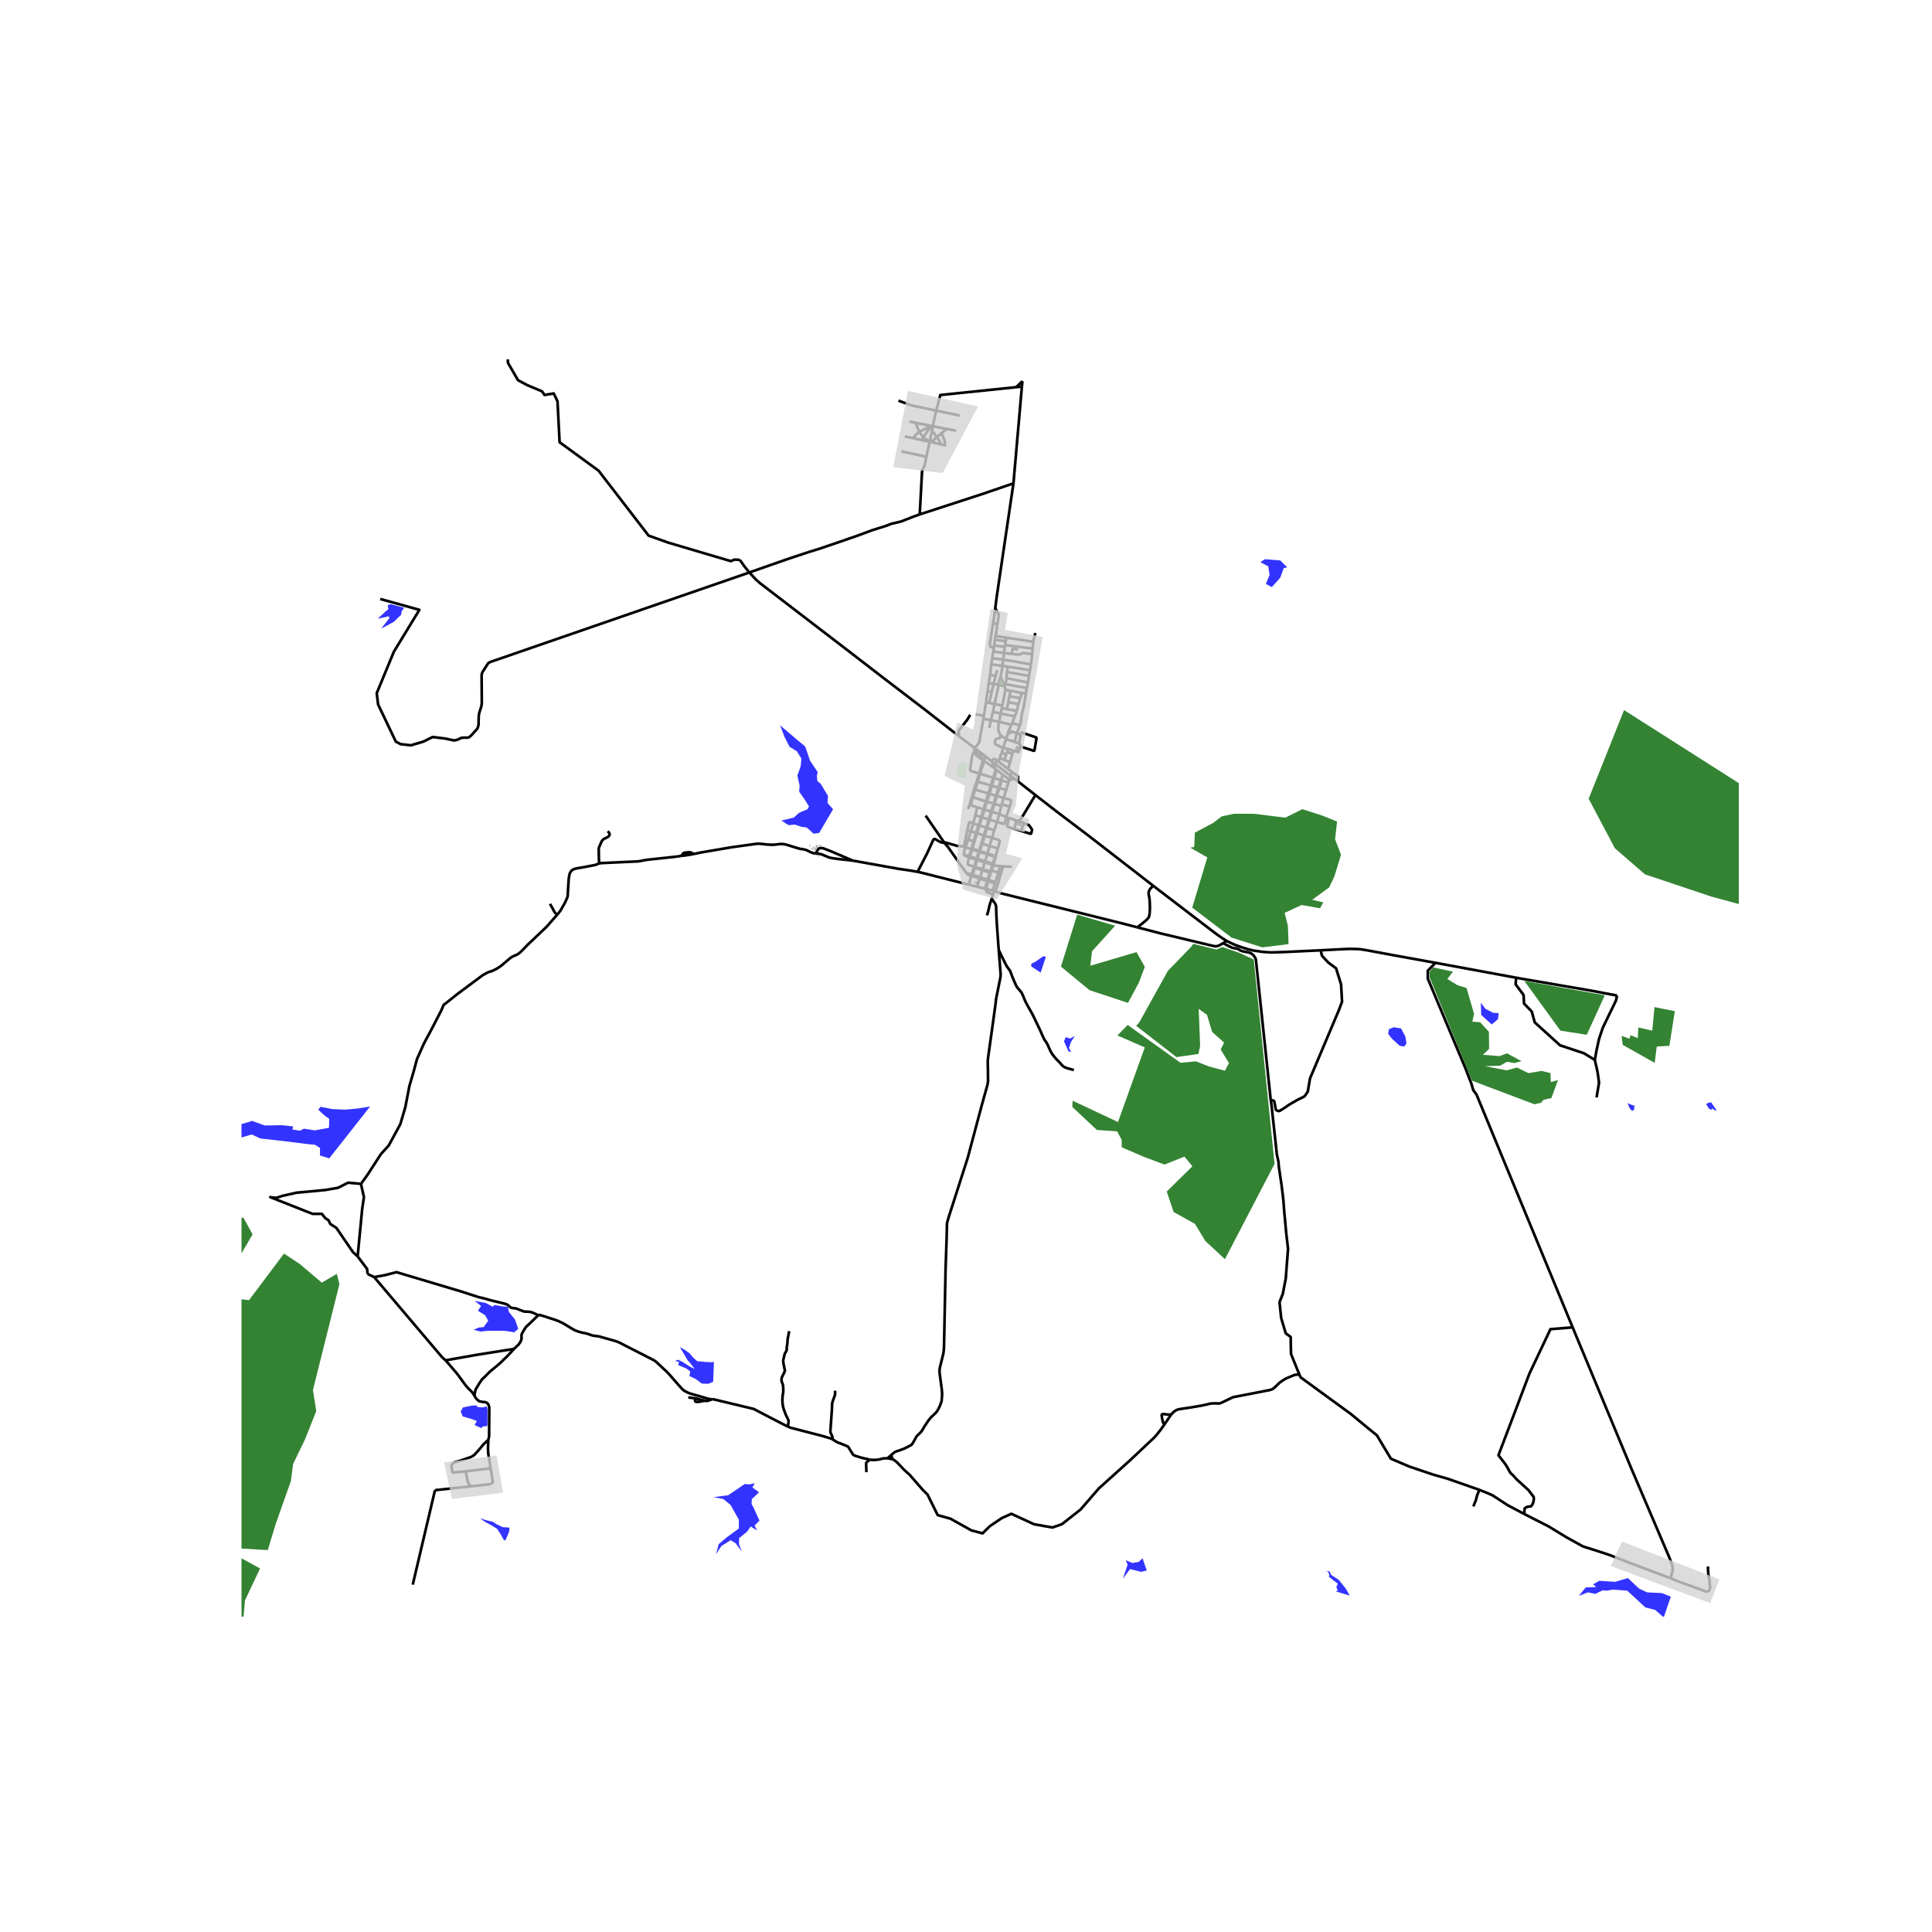 <svg xmlns="http://www.w3.org/2000/svg" width="960" height="960" viewBox="0 0 720 720"><defs><style>*{stroke-linejoin:round;stroke-linecap:butt}</style></defs><g id="figure_1"><path id="patch_1" d="M0 720h720V0H0z" style="fill:#fff"/><g id="axes_1"><path id="patch_2" d="M90 602.473h558V124.727H90z" style="fill:#fff"/><g id="LineCollection_1"><path d="m357.385 274.328-3.074-2.356-9.911-7.728-14.541-11.111-15.825-12.197-30.927-23.702-1.377-1.239-2.47-2.648M275.698 208.638l1.792 2.523 1.77 2.186M342.75 191.702l-2.313.828-4.719 1.841-3.451.805-2.411.91-4.763 1.489-5.83 2.156-4.64 1.61-9.34 3.188-3.846 1.184-8.394 2.794-9.799 3.432-3.983 1.408" clip-path="url(#p29f54423ea)" style="fill:none;stroke:#000"/><path d="m141.703 223.225 14.593 4.045-9.51 15.6-6.39 15.458.509 4.189 6.606 13.867 1.815.94 3.775.433 4.647-1.373 3.485-1.733 4.646.578 3.247.698.71-.083.985-.311.938-.494.58-.106.672-.046 1.213.016.488-.13.466-.295.671-.668 2.008-2.217.213-.486.145-.486.13-.577.045-2.741.07-.797.144-.812.26-.82.496-1.565.091-.463.057-.436.043-.49-.07-10.105.039-.432.1-.449.14-.39 1.92-3.018.247-.323.287-.243.355-.186.461-.182 96.23-33.245M457.144 350.658l-1.335.854M492.188 354.146l-2.22.113-11.342.533-3.568.113-1.404.039-2.927-.187-1.858-.265-1.823-.262-1.97-.467-2.346-.74-2.129-.76-1.682-.72-1.775-.885M429.528 329.912l1.62 1.254 18.914 14.459 3.767 2.843 1.701 1.173 1.614 1.017M626.094 589.588l8.936 3.242 1.007.455" clip-path="url(#p29f54423ea)" style="fill:none;stroke:#000"/><path d="m636.487 583.796.091 2.08.077.797.122.813.122.592.1.402.068.395.046.91.137 1.344.02.843-.043.224-.11.303-.172.229-.313.227-.595.33M626.094 589.588l-3.488-1.404M348.89 153.017l-9.315-1.968-4.76-1.743M357.755 154.889l-8.865-1.872M338.903 157.094l2.374.475M356.322 160.503l-3.474-.655M337.186 162.625l2.918.633M352.557 165.988l-1.918-.425M335.913 168.226l9.317 1.968M345.23 170.194l1.232-5.557M342.75 191.702l.155-2.732.694-12.98.185-.967.786-1.519.66-3.31M348.89 153.017l-1.27 5.822M378.702 144.285l-28.272 2.926-.831 3.186-.709 2.62M347.62 158.839l-.609-.122M347.62 158.839l-.326 1.636M352.848 159.848l-1.681-.317-.651-.112-2.896-.58M346.462 164.637l4.177.926M346.462 164.637l-.455-.1M346.462 164.637l.832-4.162M349.154 162.828l-.494.397-.61.766-1.588.646M377.682 180.136l-11.77 4.024-23.161 7.542M370.94 237.012l4.068.624M370.94 237.012l-.18 1.38M371.72 232.564l-.558 3.641-.222.807M385.036 239.175l-10.028-1.54M385.036 239.175l-.204 2.487M385.036 239.175l.806-3.28M363.217 278.797l4.122 3.14M363.217 278.797l-5.832-4.469M366.498 267.88l-.855 4.707-.679 3.777-.267.619-.397.539-1.083 1.275M363.316 279.826l-.277-.433-.023-.102.01-.107.023-.1.168-.287M378.906 273.23l-1.656-.567M378.906 273.23l-.78 3.264M378.906 273.23l1.473.534M380.043 270.374l-.221.638-.916 2.219M372.065 283.793l-.443-.297M372.065 283.793l.461-1.287M375.701 286.623l-2.975-2.315-.661-.515M380.824 258.24l-.643 1.964M380.824 258.24l1.485.264M380.824 258.24l-4.253-.83M375.008 237.636l-.192 1.322M371.942 255.254l.633-2.228.272-.786M373.572 248.141l-.176 1.268-.145.934-.16.82-.244 1.077M374.343 255.611l-.176-.486-1.32-2.885M372.935 274.06l1.988 1.355M372.35 268.988l-.32 1.883-.007.69.107.768.213.622.213.464.04.083.339.562M373.839 278.729l-2.763-1.283-.152-.114-.092-.194-.045-.254.011-.463.049-.212.122-.528.142-.186.236-.156.268-.087.587-.08.214-.045.094-.048.075-.071.045-.067.305-.881M374.923 275.415l.648-1.871M374.923 275.415l-1.084 3.314M374.923 275.415l3.203 1.079M368.467 254.571l-.428 3.007M368.467 254.571l.534-3.12M368.467 254.571l1.83.296M374.343 255.611l.453-.614M374.343 255.611l-2.141-.292M374.701 257.107l-.168-.729-.04-.161-.15-.606M371.942 255.254l.26.065M370.298 254.867l1.034.281.61.106M371.606 249.762l-.56 2.137M370.298 254.867l-.74 3.007M370.298 254.867l.748-2.968M368.668 261.955l.89-4.081M368.668 261.955l1.935.436M368.668 261.955l-1.216-.171M368.04 257.578l1.518.296M367.452 261.784l.236-1.785.351-2.421M367.452 261.784l-.771 4.929M373.549 262.892l-.21 1.078M373.549 262.892l-2.946-.501M374.701 257.107l-1.059 5.316-.093.47M370.062 265.299l2.815.645M370.062 265.299l.541-2.908M370.062 265.299l-.817 3.082M372.877 265.944l-.526 3.044M372.877 265.944l.462-1.974M372.877 265.944l5.339.999M378.216 266.943l.717-2.044M378.216 266.943l-1.021 2.448M366.498 267.88l.183-1.167M366.498 267.88l2.747.501M372.35 268.988l4.572 1.154M372.35 268.988l-3.105-.607M376.922 270.142l-.992 2.08M377.195 269.391l-.177.487-.096.264M373.34 263.97l1.926.327M378.933 264.899l.606-2.44M378.933 264.899l-3.667-.602M377.195 269.391l2.848.983M382.31 258.504l-.81 4.935-.518 2.034-.26 1.207-.145 1.29-.145.995-.39 1.409M375.93 272.223l-.359 1.32M377.25 272.663l-.534-.167-.786-.273M368.665 271.312l.58-2.93M370.603 262.391l1.599-7.072M369.405 247.602l-.404 3.85M369.405 247.602l.374-2.27M369.405 247.602l4.167.54M373.572 248.141l1.98.288M373.572 248.141l.26-2.301M369.779 245.331l.403-2.504M369.779 245.331l4.053.509M373.832 245.84l.335-2.49M384.193 247.63l-5.643-1.05-4.718-.74M370.182 242.827l.16-1.223M370.182 242.827l3.985.524M374.167 243.35l2.808.335M374.488 241.05l-.126.898-.195 1.403M384.652 243.851l.18-2.189M384.193 247.63l.116-.696.213-1.997.13-1.086" clip-path="url(#p29f54423ea)" style="fill:none;stroke:#000"/><path d="m376.975 243.685 1.954.204.588.039h.43l.252-.078.17-.084.42-.315.204-.076.24-.021.29.021 2.294.324.835.152M370.48 240.542l-.138 1.062M370.48 240.542l.28-2.15M370.48 240.542l4.008.508M374.488 241.05l.102-.654M370.76 238.393l4.056.565M374.816 238.958l-.226 1.438M370.076 232.278l-1.205 7.796.02.289.068.285.118.186.172.14 1.093.63M375.233 250.417l-.152 2.297M383.499 251.904l-4.67-.827-3.596-.66M375.553 248.429l-.252 1.517-.068.47M375.08 252.714l7.992 1.622M375.08 252.714l-.284 2.283M383.072 254.336l-.412 2.095M383.499 251.904l-.068.435-.061.342-.298 1.655M374.796 254.997l7.864 1.434M382.66 256.431l-.35 2.073M374.701 257.107l1.87.303M376.57 257.41l-.411 2.028M375.266 264.297l.488-2.65M376.159 259.438l-.405 2.209M376.159 259.438l4.022.766M380.18 260.204l-.64 2.255M375.754 261.647l3.785.812M373.839 278.729l1.924.383M373.29 280.54l.105-.348.444-1.463M372.526 282.506l.763-1.966M372.526 282.506l1.763.733M376.418 283.944l-.717 2.679M376.418 283.944l.905-3.025M374.289 283.239l.912.302 1.217.403M375.763 279.112l1.903.663M375.763 279.112l-.442 1.16M374.289 283.239l.687-2.065M373.29 280.54l1.686.634M374.976 281.174l.345-.903M377.666 279.775l-.343 1.144M380.235 278.18l-.23.687-.471 1.404-1.868-.496M375.701 286.623l1.223.908M376.105 290.474l-2.417-1.747M376.105 290.474l-.093.337M376.105 290.474l.557-1.299M366.345 283.345l-.398-.283M366.345 283.345l-1.48 4.908M366.788 283.58l-.214-.114-.229-.121M366.345 283.345l.491-.419M361.717 300.036l-.21-.061-.16-.057M360.795 301.518l.14-.416.197-.588.215-.596M361.347 299.918l.839-2.904M361.717 300.036l.835-2.923M361.717 300.036l2.339.755M366.788 283.58l4.305 3.084M366.788 283.58l.048-.654M366.788 283.58l-1.55 4.798M367.339 281.936l2.192 1.75M367.339 281.936l-.503.99M364.865 288.253l-.843 2.936M364.865 288.253l.374.125M363.316 279.826l-.676.934-.18.307-.118.346-.087.466-.175 1.117-.546 3.796.027.209.072.17.151.125 3.08.957M365.239 288.378l4.888 1.46M365.239 288.378l-.849 2.936M375.792 291.6l-2.49-.78M375.792 291.6l-.812 2.81M375.792 291.6l.22-.79M364.022 291.189l-1 2.944M364.022 291.189l.368.125M364.39 291.314l4.86 1.4M364.39 291.314l-.94 2.918M374.98 294.41l-2.553-.75M374.98 294.41l-.94 2.968M363.022 294.133l-.836 2.881M363.022 294.133l.427.099M363.45 294.232l4.868 1.492M363.45 294.232l-.898 2.88M362.186 297.014l.366.099M362.552 297.113l4.866 1.537M373.179 300.34l-2.576-.76M373.179 300.34l-.796 3.033M373.179 300.34l.148-.555M363.496 303.866l2.162.648M363.496 303.866l-.888 2.986M364.056 300.791l-.11.968-.116.69-.334 1.417M370.527 309.396l-2.694-.822M370.527 309.396l-.832 2.836M370.527 309.396l1.06-3.101M360.495 309.476l1.346.421M360.495 309.476l-.63 3.073M362.608 306.852l-1.114-.43-.134.01-.108.023-.079.068-.053.095-.625 2.858M359.864 312.549l.963.254M359.21 315.573l.44-2.03.214-.994M363.125 313.712l-.317-.099M363.125 313.712l1.034-3.241M363.125 313.712l-.715 2.56M365.717 314.301l.319.106M365.717 314.301l-.855 2.777M365.717 314.301l.892-2.894M371.891 316.142l-3.127-.82M371.891 316.142l-.78 2.57M369.695 312.232l2.076.674.591.191.115.1.087.125.031.148-.011.155-.027.106-.666 2.41M371.074 319.373l.08-.284M371.074 319.373l-.782 2.633M371.074 319.373l-.27-.079M371.155 319.09l-.043-.379M371.155 319.09l-.144-.047-.116-.038M362.084 316.164l-.123.342M362.084 316.164l-.627.09M362.084 316.164l.326.108M362.084 316.164l.724-2.55M361.961 316.506l.33.115M361.961 316.506l-.817 2.578M361.961 316.506l-.504-.252M359.262 318.487l.02.201.01.038.026.03.038.024 1.667.683" clip-path="url(#p29f54423ea)" style="fill:none;stroke:#000"/><path d="m359.79 315.773-.423 1.284-.094.497-.04.338.015.319.014.276M359.262 318.487l1.882.597M370.179 322.387l.113-.381M372.786 322.747l-.908-.046-.983-.122-.716-.192M370.179 322.387l-.713 2.068M370.179 322.387l-.316-.101M370.292 322.006l-.31-.1M362.935 323.335l.317.11M362.935 323.335l-.814 2.589M362.935 323.335l.122-.396M369.215 325.282l.122-.42M369.215 325.282l-.824 2.635M369.215 325.282l-.352-.087M369.337 324.861l-.336-.099M369.337 324.861l.129-.406M360.988 320.228l-.32 1.395-.023.213.038.163.095.232.126.144 2.153.564M363.057 322.939l.315.116M363.057 322.939l.788-2.558M360.08 325.27l.237.297.164.19.26.197.274.16.921.282M351.968 314.134l1.276 1.458 5.956 8.433.88 1.246" clip-path="url(#p29f54423ea)" style="fill:none;stroke:#000"/><path d="m362.121 325.924-.954-.258-.362-.118-.725-.277M370.787 329.242l-.886 2.702M370.787 329.242l.16-.52M370.787 329.242l-2.523-.855M370.947 328.721l-2.556-.804M370.947 328.721l1.122-3.583M361.117 329.687l3.091.788M341.953 324.91l.598.107 2.473.607 3.861.987 12.232 3.076M361.809 326.88l-.201.676-.185.755-.306 1.376M370.1 333.375l-.516 1.537M370.1 333.375l.43-1.235M367.549 331.276l-.05.731.004.115.023.101.06.078.083.064 2.43 1.01M370.53 332.14l.47.127M370.53 332.14l-.629-.196M373.816 322.868l2.349.102.984.045M372.786 322.747l1.03.121M372.786 322.747l-.458 1.54M367.549 331.276l.248.071 2.104.597M371 332.267l2.266-7.637M423.86 345.59l-4.483-1.169-15.838-3.944-17.303-4.289-13.383-3.33-1.853-.591M373.816 322.868l-.55 1.762M372.328 324.288l-.26.85M372.328 324.288l.938.342M369.466 324.455l2.603.683M369.53 283.687l1.257.933M371.093 286.664l-.003-.135-.015-.081-.04-.114-.046-.099-1.458-2.548M371.622 283.496l-.293-.207-.604-.427-.085-.026-.101-.013-.096.003-.094.03-.078.06-.74.77M378.047 290.174l1.254.981M378.047 290.174l-2.035.637M376.662 289.175l.664.47.721.529M376.924 287.531l-.262 1.644M379.3 291.155l.125-1.376.015-.17-.042-.175-.095-.179-.198-.152-.85-.583-1.33-.989M370.787 284.62l.835-1.124M376.662 289.175l-2.094-1.62-2.442-1.91-1.34-1.025M367.549 331.276l-.472-.137M367.549 331.276l.715-2.889M368.264 328.387l.127-.47M368.264 328.387l-.378-.11M368.39 327.917l-.377-.11M370.895 319.005l-2.858-.92M370.895 319.005l-.09.289M370.895 319.005l.217-.294M370.804 319.294l-.821 2.612M370.804 319.294l-2.86-.898M369.983 321.906l-2.882-.947M369.983 321.906l-.12.38M369.863 322.286l-.862 2.476M369.863 322.286l-2.892-.902M369 324.762l-2.77-.846M369 324.762l-.137.433M368.863 325.195l-.85 2.611M368.863 325.195l-2.754-.888M368.013 327.806l-2.744-.914M368.013 327.806l-.127.471M367.886 328.277l-.81 2.862M367.886 328.277l-2.804-.846M367.077 331.14l-2.869-.665M374.04 297.378l-2.532-.735M374.04 297.378l-.713 2.407M376.293 300.628l.248-.922.282-1.033-.008-.198-.03-.132-.103-.137-.145-.114-2.496-.714M372.383 303.373l2.628 1.156M372.383 303.373l-2.68-.868M372.383 303.373l-.797 2.922M371.586 306.295l-2.8-.816M375.01 304.53l-.545 2.249-.06.11-.066.07-.086.052-.142.026-2.525-.742M369.695 312.232l-2.77-.715M368.764 315.322l.529-1.754.402-1.336M368.764 315.322l-2.728-.915M368.764 315.322l-.727 2.763M368.037 318.085l-2.86-.893M368.037 318.085l-.093.31M367.944 318.396l-.843 2.563M367.944 318.396l-2.867-.874M367.1 320.959l-2.816-.864M367.1 320.959l-.13.425M366.23 323.916l.493-1.686.248-.846M366.97 321.384l-2.809-.89M366.23 323.916l-2.858-.86M366.23 323.916l-.121.391M366.109 324.307l-.84 2.585M366.109 324.307l-2.857-.862M365.269 326.892l-2.8-.892M365.269 326.892l-.187.539M365.082 327.43l-.874 3.045M365.082 327.43l-2.88-.975M361.936 326.396l.265.06M361.936 326.396l-.127.485M361.936 326.396l.185-.472M362.469 326l.783-2.555M362.469 326l-.187-.04-.16-.036M362.469 326l-.268.455M363.252 323.445l.12-.39M363.372 323.055l.79-2.562M364.161 320.493l.123-.398M364.161 320.493l-.316-.112M364.284 320.095l-.316-.115M364.284 320.095l.793-2.573M365.077 317.522l.1-.33M365.077 317.522l-.317-.111M365.178 317.192l-.316-.114M365.178 317.192l.858-2.785M366.036 314.407l.89-2.89M366.926 311.517l-.317-.11M366.926 311.517l.907-2.943M367.833 308.574l-.317-.111M367.833 308.574l.953-3.095M368.786 305.48l-.319-.106M368.786 305.48l.916-2.975M369.702 302.505l-.316-.113M369.702 302.505l.901-2.925M370.603 299.58l-.318-.107M370.603 299.58l.905-2.937M371.508 296.643l-.319-.106M371.508 296.643l.92-2.984M372.427 293.66l-.32-.104M372.427 293.66l.875-2.84M373.302 290.82l-.32-.106M373.302 290.82l-.118-.503M373.688 288.727l-2.244-1.806M373.688 288.727l-.504 1.59M372.983 290.714l-.876 2.842M370.514 289.954l.76.234 1.709.526M372.983 290.714l.201-.397M372.107 293.556l-2.474-.731M372.107 293.556l-.918 2.981M371.189 296.537l-2.46-.696M371.189 296.537l-.904 2.936M370.285 299.473l-2.478-.71M370.285 299.473l-.9 2.92M369.386 302.392l-2.487-.625M369.386 302.392l-.919 2.982M368.467 305.374l-2.453-.753M368.467 305.374l-.951 3.089M367.516 308.463l-2.495-.843M367.516 308.463l-.907 2.944M366.609 311.407l-2.45-.936M364.862 317.078l-2.452-.806M364.862 317.078l-.102.333M364.76 317.41l-.792 2.57M364.76 317.41l-2.468-.789M363.968 319.98l-2.48-.803M363.968 319.98l-.123.4M363.845 320.38l-2.498-.813M361.347 319.567l.14-.39M361.347 319.567l-.324-.104M361.347 319.567l-.36.661M361.487 319.177l-.343-.093M361.487 319.177l.805-2.556M362.292 316.621l.118-.349M364.159 310.47l-.374-.11M364.159 310.47l.862-2.85M365.021 307.62l-.32-.076M365.021 307.62l.993-2.999M366.014 304.621l-.356-.107M366.014 304.621l.885-2.854M366.899 301.767l-.39-.133M366.899 301.767l.908-3.003M367.807 298.764l-.39-.114M367.807 298.764l.923-2.923M368.73 295.841l-.412-.117M368.73 295.841l.903-3.016M369.633 292.825l-.382-.112M369.633 292.825l.88-2.87M370.514 289.954l-.387-.116M370.514 289.954l.93-3.033M371.093 286.664l.148.109.203.148M371.093 286.664l-.966 3.174M370.127 289.838l-.876 2.875M369.25 292.713l-.932 3.01M368.318 295.724l-.9 2.926M367.418 298.65l-.909 2.984M366.51 301.634l-2.454-.843M366.51 301.634l-.25.842-.602 2.038M365.658 304.514l-.958 3.03M364.7 307.544l-2.092-.692M364.7 307.544l-.915 2.816M363.785 310.36l-1.944-.463M363.785 310.36l-.977 3.253M362.808 313.613l-1.98-.81M361.144 319.084l-.121.379M361.023 319.463l-.035.765M359.79 315.773l1.667.48M359.79 315.773l-.58-.2M359.79 315.773l1.037-2.97M360.827 312.803l1.014-2.906M361.84 309.897l.768-3.045M351.749 313.814l3.802 1.083.801.261.332.088.71.05.545.037.721.114.55.126M375.01 304.53l1.283-3.902M375.992 304.823l-.49-.158-.491-.136M373.327 299.785l2.966.843M344.972 303.961l6.777 9.853M377.682 180.136l3.15-36.072M370.89 226.698l.57-4.416 6.222-42.146M383.835 249.782l-4.33-.718-3.952-.635M369 251.451l2.046.448M379.794 277.055l-1.668-.561M379.794 277.055l.585-3.291M380.235 278.18l-.082-.72-.36-.405M258.596 318.252l2.234-.478 1.557-.281 10.164-1.73 9.157-1.276 1.29-.068 1.366.144 1.542.167 1.594.076.615.018.82-.071 1.614-.186.74-.043.466.02.503.075.523.096 2.58.781 1.793.562 1.023.274 1.068.144.74.167.763.243 1.389.706.622.246.522.141.702.106M317.804 320.727l-7.96-3.416-3.044-1.184-.41-.061-.38-.02-.508.06-.219.08-.212.098-.157.18-.93 1.621" clip-path="url(#p29f54423ea)" style="fill:none;stroke:#000"/><path d="m317.804 320.727-6.22-.706-1.198-.175-.855-.159-.71-.19-1.907-.8-.546-.228-.412-.133-.614-.121-1.359-.13M341.953 324.91l-2.301-.41-4.968-.744-5.388-.964-11.492-2.065M134.517 441.19l2.51-3.472 4.907-7.595 2.945-3.254 4.31-7.921 1.851-6.282 1.524-7.906 1.525-5.199 1.306-4.873 2.613-5.849 2.613-4.874 3.81-7.365.871-2.057 5.274-4.196 6.823-5.064 2.48-1.852 1.969-1.1M207.674 340.882l-2.498 2.803-1.16 1.343-.878.897-6.395 6.065-2.33 2.401-.829.757-.438.327-.382.232-.523.243-.576.25-.431.19-.458.224-.763.546-3.21 2.73-.995.694-.885.532-.832.41-.931.417-1.312.388M133.284 468.219l1.7-17.765.638-4.335-1.105-4.929M133.284 468.219l-1.736-1.576-6.203-9.055-2.256-1.443-.645-1.362-1.208-.802-1.288-1.602h-3.465l-15.752-6.234 2.22.276 2.222-.736 5.274-1.197 10.826-1.012 4.72-.829 3.726-1.891 4.798.434M137.004 474.775l-.213-1.904-3.507-4.652M137.004 474.775l2.444 1.163M139.448 475.938l25.352 29.915M200.59 490.138l-2.141-.98-.5-.166-.534-.095-.595-.075-.94-.004-.453-.039-.381-.09-1.176-.452-.858-.357-.504-.19-.362-.095-.787-.09-.476-.058-.332-.068-.29-.152-.187-.167-.523-.478-.461-.338-.481-.232-.565-.166-5.433-1.337-2.244-.645-1.93-.44-6.808-2.202-23.88-7.128-4.139 1.083-4.162.76M166.074 506.957l-1.274-1.104M176.81 520.136l-.396-.63-.297-.456-.336-.394-.42-.44-.845-.798-1.07-1.252-3.045-4.16-4.327-5.049M191.55 502.695l-3.56.565-10.18 1.617-11.736 2.08M182.84 547.207l-8.87 1.036M182.806 553.113l.886-.722-.322-1.923-.53-3.261M181.98 536.59l-.064 1.344-.046 2.121.05 1.257.134.998.228 1.306.557 3.59M182.806 553.113l-7.195.78M162.103 555.356l13.508-1.464M162.103 555.356l-8.282 35.186M176.81 520.136l.443.808.39.43.42.409.454.35.4.136 1.007.205.714.045.492.107.374.216.27.24.294.485.165.46.076.42.016.525-.047 10.062-.05.524-.083.375-.164.657" clip-path="url(#p29f54423ea)" style="fill:none;stroke:#000"/><path d="m173.236 548.345-3.755.393-.234.038-.21.01-.204-.02-.153-.064-.088-.102-.053-.145-.283-2.065.012-.19.019-.123.057-.132.08-.122.128-.16.604-.597.088-.056.082-.044.151-.067 1.189-.29.45-.137.433-.131 3.1-1.061.52-.186.516-.205.329-.17.234-.141.26-.196.305-.252.324-.323 2.005-2.255.674-.869.284-.343.26-.277.335-.306 1.286-1.167M173.236 548.345l.733-.102M173.236 548.345l.457.683M173.693 549.028l.654 3.203.524.962.74.7M200.59 490.138l-2.645 2.593-1.648 1.516-.332.363-.258.347-.898 1.501-.195.353-.13.266-.083.266-.054.27.016 1.187-.046.334-.126.421-.137.289-.188.372-.595.839-1.72 1.64M176.81 520.136l.226-1.526.16-.577.199-.452.278-.463.553-.907.367-.65.915-1.333.256-.287.29-.292.526-.467 1.582-1.627.325-.297.387-.344 2.404-1.983 1.287-1.107 1.418-1.394.717-.676.626-.619 2.225-2.44M330.753 543.456l1.496-1.294M330.753 543.456l2.038.384M324.115 543.965l.533.057.798.05h.52l1.018-.084.851-.125.477-.114.328-.118.359-.08.286-.038.392-.03 1.076-.027M372.206 354.056l.656 8.377.03.345.008.391-.015.562-.069.55-1.358 6.75-.244 1.199-.138 1.359-1.022 7.5-1.786 12.777-.137 1.124-.03 1.161.06 1.602.042 4.26.016.59-.027.544-.06.467-.157.744-2.233 8.04-5.095 19.073-7.122 22.198-.195.702-.183.66-.149.468-.068.455-.038.47-.006.489-.101 4.473-.397 11.592-.458 22.805-.145 6.54-.034.558-.05.444-.057.486-.096.64-1.282 5.22-.076.528-.057.543.011.493.039.573.805 6.07.065.952.053.706-.136 1.99-.062.476-.085.41-.29.855-.503 1.219-.634 1.142-.362.547-.424.467-.66.618-.923.877-.69.8-.405.536-1.473 2.213-.652 1.139-.329.509-.362.436-.603.588-.29.277-.362.346-.218.239-.26.417-1.08 1.966-.27.41-.244.312-.271.239-.653.345-1.953.964-1.954.733-.603.16-.602.242-.508.285-.996.869M332.791 543.84l-.263-.365-.172-.303-.072-.319-.039-.319.004-.372M367.803 341.119l.396-1.196.142-.527.118-.574.297-1.343.242-.807.586-1.76M372.206 354.056l-.19-2.445-.542-7.585-.168-3.233-.08-2.798-.054-.338-.073-.376-.133-.304-.164-.31-1.218-1.755M423.86 345.59l8.67 2.263 10.813 2.577 8.196 1.959 1.301.262.397.007.443-.08.435-.163.43-.19 1.264-.713M473.578 410.097l-5.498-52.037-.062-.497-.152-.452-.222-.376-.35-.524-.462-.482-.367-.307-.385-.19-.435-.19-.64-.17-1.638-.3-.954-.281-1.01-.596-.39-.167-.393-.08-.584-.076-.427-.064-.439-.137-.5-.205-2.861-1.454M568.097 564.241l-6.303-3.34-5.434-3.553-1.343-.637-3.709-1.488M527.87 547.437l6.238 2.108 5.341 1.518 11.86 4.16M549.08 561.387l.61-1.518.245-.547.221-.774.237-.987.32-.85.595-1.488M368.863 568.765l-2.686 2.672-4.151-1.093-7.815-4.373-4.762-1.336-3.784-7.652-1.832-1.822-4.884-5.587-1.999-1.806-2.587-2.725-.55-.47-1.022-.733M434.302 530.35l-.419.582-1.353 1.912-1.496 1.901-.496.566-.557.57-8.86 8.349-11.6 10.445-6.837 7.895-6.96 5.466-3.54 1.215-6.838-1.215-8.425-3.887-3.54 1.58-4.518 3.036M527.87 547.437l-2.66-.898-6.855-2.923-5.25-8.745-3.175-2.55-6.47-5.345-18.804-13.725-.448-1.084M473.578 410.097l.213 1.23 1.638 14.97.274 2.597.053.57.08.667.126.607.36 1.618.118.558.045.603.1 1.245.992 6.742.45 3.556.232 2.076.355 4.631.412 4.388.26 2.877.19 1.716.54 4.664-.854 11.082-1.099 5.709-1.221 3.037.61 5.95 1.71 5.71 1.832 1.336.121 6.316 2.687 6.634.406.981M436.517 527.12l.435-.505.423-.44.478-.334.5-.312.656-.261.77-.156 4.137-.619 3.815-.652 1.202-.255 1.74-.413.553-.103.55-.057.64-.02 1.891.032.265-.05.292-.08.27-.102 3.903-1.879.396-.163.428-.133.477-.099 2.522-.474 10.287-2.008.542-.148.407-.152.329-.205.55-.421 1.365-1.302.431-.418.52-.42 1.037-.704.462-.28.492-.277 3.16-1.32 1.766-.223M534.949 358.817l30.059 5.545M492.188 354.146l9.685-.494 1.465-.03 1.465.03 1.499.054 1.373.152 2.351.395 9.338 1.737 14.715 2.666.87.16M586.074 494.665l-17.522-42.433-18.283-44.294-1.197-1.624-.761-2.544-2.177-5.63-14.039-33.454v-2.923l2.854-2.946M622.606 588.184l.198-.911.23-.873.244-.949.076-.53.03-.388-.023-.274-.121-.668-.214-.751-.305-.775-.52-1.411-14.407-33.751-21.72-52.238M568.097 564.241v-.956l.061-.88.168-.41.396-.259.672-.205.534-.106.45-.03.275-.114.191-.258.328-.532.23-.6.137-.599.068-.699-.015-.44-.076-.334-1.908-2.52-1.694-1.534-2.671-2.429-1.19-1.336-1.16-1.108-.641-1.078-.428-.85-.93-1.458-2.463-3.173 11.536-30.422 7.836-16.563 8.27-.683M568.097 564.241l5.524 2.823 3.465 1.763 6.777 4.129 6.105 3.37 1.267.395 2.624.82 2.885.938 2.87.945 7.875 3.066 15.117 5.694M379.769 305.984l-1.033-.253M379.769 305.984l1.745.718M385.862 296.293l-5.063 8.385-.367.554-.663.752M385.862 296.293l-6.561-5.138M429.528 329.912l-24.47-18.94-11.107-8.4-8.09-6.28" clip-path="url(#p29f54423ea)" style="fill:none;stroke:#000"/><path d="m265.319 521.474-.468-.03-.473-.079-.977-.235-2.564-.763-3.415-.96-.61-.231-.557-.236-.45-.216-.47-.25-.427-.259-.618-.501-1.454-1.598-2.865-3.298-1.42-1.541-4.109-3.834-.351-.273-.306-.175-.37-.212-10.172-5.193-1.87-.979-.785-.387-1.145-.426-5.079-1.434-.858-.254-.504-.095-.565-.087-.713-.08-.458-.061-.56-.122-.772-.262-.686-.243-.863-.242-1.583-.32-.966-.265-.606-.201-.485-.175-.518-.216-1.123-.615-1.904-1.158-.805-.5-.747-.426-1.794-.82-.759-.285-2.87-.93-2.861-.912-.15-.027-.128-.01-.141.01-.356.07M380.832 144.064l-2.13.22M380.832 144.064l.194-2.023M189.215 133.915l.109 1.341 3.716 6.419 3.367 1.814 5.61 2.372.912 1.326 3.435-.558 1.403 2.93.78 15.245 14.516 10.605 18.654 24.21 7.26 2.581 13.886 4.117 9.467 2.79 1.403-.558 1.965.09M565.008 364.362l1.824.337 25.668 4.41 10.123 1.908M594.345 394.996l.647-3.59.926-4.235 1.388-4.142 4.904-10.127.413-1.885M594.992 408.988l.926-5.524-.555-3.958-1.018-4.51M565.008 364.362l-.182 2.465 2.962 3.958.185 3.222 2.868 2.946 1.11 4.05 9.439 8.561 8.883 2.946 4.072 2.486M492.188 354.146l.463 2.031 2.406 2.578 2.868 2.117 1.85 5.984.371 6.443-1.203 3.193L488.21 401.9l-.832 4.88-.796 1.215-.194.3-.271.293-.29.174-2.175 1.07-2.244 1.268-1.175.706-1.442 1.017-1.681 1.054-.21.106-.204.051-.237.017-.358-.12-.313-.126-.181-.11-.113-.144-.084-.26-.519-2.821-.122-.174-.133-.092-.172-.09-.237-.038-.648.022M379.425 242.09l-1.755-.3-.124-.005-.113.022-.095.066-.044.103-.319 1.709M371.72 232.564l-1.644-.286M370.89 226.698l1.299 2.285-.081 1.051-.388 2.53M370.89 226.698l-.292 2.255-.522 3.325M434.302 530.35l1.585-2.369.63-.861" clip-path="url(#p29f54423ea)" style="fill:none;stroke:#000"/><path d="m434.302 530.35-.437.047-.143.006-.086-.019-.059-.05-.053-.075-.065-.12-.07-.263-.24-.885-.241-1.545.022-.15.067-.106.095-.095.13-.057.172-.038.204-.015 1.576.165.511.015.832-.045M310.202 536.39l.21.132.604.338.56.375.477.277.543.21.61.2 2.564 1.048.27.186.238.277.206.38 1.287 2.098.122.137.159.143.285.176.302.14 2.37.737 3.106.721M322.894 548.641l-.13-3.165.034-.216.035-.122.121-.156.165-.144.996-.873M293.603 531.644l-.532-.25-6.303-3.25-5.876-3.066-14.997-3.606-.576.002M262.614 521.981l.475.113.48-.011.355-.072 1.395-.537M207.674 340.882l.074-.082 1.175-1.526 1.625-2.862.878-1.966.13-.554.056-.6.004-.615.317-5.018.21-1.39.194-.774.29-.531.275-.376.435-.403.523-.27.6-.196.552-.122 2.77-.47 3.976-.768.698-.246.508-.205.36-.14M253.881 318.97l-2.636.36-9.905 1.063-1.267.198-1.221.258-1.26.174-5.264.243-8.074.376-.622.076-.309.05" clip-path="url(#p29f54423ea)" style="fill:none;stroke:#000"/><path d="m226.543 309.712.534.823.08.216.039.243-.089.259-.198.303-.232.25-.317.228-.924.41-.542.323-.297.25-.237.285-.202.403-.797 1.803-.126.304-.077.288-.03.368.019.494.046 3.298.13 1.509M204.97 336.845l1.053 1.86.5.952.187.304.164.213.214.224.586.484M423.86 345.59l2.28-1.799 1.245-1.068.582-.672.148-.256.103-.264.077-.285.081-.406.056-.442.04-.431.079-1.77-.047-1.178-.049-1.344-.084-.82-.115-.694-.135-.624-.042-.348-.021-.265.025-.34.066-.36.121-.297.154-.35.191-.274.24-.272.256-.254.13-.167.108-.203.18-.495M372.206 354.056l1.221 2.55.93 1.883.783 1.514.236.357.504.683.424.585.18.319.984 2.596 1.068 2.43.278.573.317.49.61.71.783.93.275.417.228.49.325.72.717 1.777.92 1.758 1.831 3.245 2.69 5.603 1.454 3.26.195.368.248.41.297.365.69 1.173.192.394.175.486.866 1.838.504.82.576.77.87 1.055.965.968.341.334.254.283.285.376.215.24.287.297.306.256.338.215.325.18.805.317 2.499.672M293.603 531.644l.308.145.846.326 1.138.28 5.448 1.413 5.228 1.359 2.96.884.424.182.247.156M311.207 518.276l.015.808-.004.486-.092.41-.252.725-.473 1.283-.163.49-.096.444-.05.478-.057 1.78-.336 4.726-.206 3.048-.032.385.025.296.034.241.11.258.497 1.063.118.425.011.173-.01.144-.044.45" clip-path="url(#p29f54423ea)" style="fill:none;stroke:#000"/><path d="m294.094 496.086-.344 1.89-.108.464-.08.432-.04.315-.047.767-.03.6-.166 1.122-.074.328-.02.311.03.366-.024.294-.063.32-.116.282-.353.555-.153.265-.108.31-.44 1.865-.064.397-.011.443.055.479.431 2.213.1.368.026.372-.084.338-.634 1.29-.389.797-.103.464-.041.451.018.421.103.338.363 1.037.118.561.065 1.461-.013.551-.036.5-.164.855-.123 1.712.023.839.096.99.087.589.142.592.187.642.263.705.492 1.295.836 1.708.137.349.038.24-.007.325-.266 1.75M259.746 521.231l-.218.074-.202.106-.149.144-.103.152-.057.228.027.207.067.142.14.093.249.044.248.034.845-.064 2.021-.41" clip-path="url(#p29f54423ea)" style="fill:none;stroke:#000"/><path d="m259.746 521.231 1.473.415 1.395.335M259.746 521.231l-3.236-.473M351.749 313.814l.22.32M341.953 324.91l3.514-6.802 2.311-5.064.127-.201.14-.106.184-.042.202-.004.218.08 1.266.763.397.182.31.14.304.084.374.095.668.099M253.881 318.97l2.706-.369 1.793-.303.216-.046M253.881 318.97l.763-.964.153-.14.183-.062.18-.041 1.61-.164.248.016.217.026.237.06 1.124.55M377.25 272.663l-1.679.88M363.316 279.826l.122.091M361.572 266.392l-1.172 1.928-3.036 3.857-.085.266.002.227.021.32.083 1.338M363.679 266.214l.863.153 2.139.346M365.947 283.062l-2.014-1.433-.154-.155-.108-.145-.08-.144-.073-.188-.092-.404-.023-.255.035-.42M365.947 283.062l.078-.522-.023-.209-.04-.178-.084-.163-.063-.16-.412-.368-.653-.57-1.312-.975M362.201 326.455l-.392.426M173.97 548.243l-.277.785M378.048 308.893l.688-3.162M378.048 308.893l2.53.788M375.992 304.823l-.52 2.231-.099.676.03.156.076.14.123.095.21.076 2.236.696M378.736 305.731l-2.744-.908M381.514 306.702l-.937 2.979M380.577 309.681l3.434 1.036.103-.003.082-.033.061-.045.05-.078.288-1.205.015-.101-.01-.07-.022-.078-.048-.09-.93-1.333-.092-.114-.157-.114-.16-.08-1.677-.67M380.235 278.18l4.97 1.608.108.008.103-.025.047-.053.027-.065.032-.102.746-4.388-.002-.137-.032-.09-.052-.072-.118-.075-3.178-1.097-2.004-.651-.127-.016-.094.014-.076.034-.061.046-.05.114-.095.531M374.59 240.396l6.415.829 3.827.437M384.193 247.63l-.358 2.152M383.499 251.904l.222-1.44.114-.682M375.32 280.271l2.003.648M341.277 157.57l5.734 1.147M342.578 160.923l-.147-.21-1.154-3.144M346.007 164.538l-2.547-.552M344.108 162.904l.937.712.624.477.338.445M347.011 158.717l-4.433 2.206M347.011 158.717l-2.903 4.187M344.108 162.904l-.166-.126-1.09-1.46-.274-.395M340.104 163.258l.585-.466.77-.91 1.119-.959M340.104 163.258l3.356.728M352.848 159.848l-2.073 1.672M344.108 162.904l-.648 1.082M347.294 160.475l1.86 2.353M349.154 162.828l1.621-1.308M350.639 165.563l-.497-1.11-.988-1.625M352.276 165.508l-.13-.592-.378-1.531-.993-1.865M381.026 142.041l-2.324 2.244" clip-path="url(#p29f54423ea)" style="fill:none;stroke:#000"/></g><g id="PatchCollection_1"><path d="m352.323 69.34.671-4.008 1.526-2.673 1.77-3.461 1.282-1.883-2.32-18.223-1.647-1.032-2.748.364-2.564-1.882-2.014.546-4.274 4.01-2.259 1.7-2.808-.486-5.86.182 1.22-2.976-1.709-1.094-.306-1.761-1.709-.121-.183.485.916.243-.122.85.793 1.58.611 1.275-.671.486-2.382.79-2.075 1.519-2.32-1.762.122 1.276 2.503 1.275 2.198-1.093.427 1.762.305 2.49-2.503.607-2.075 2.672 4.029 4.374 2.015 2.612-3.236 3.158-.55 1.944-6.837 1.032-2.747.365-4.03-.972-3.357-.425-3.114-.426-1.831 4.01-4.701 6.741-3.663 1.276-.06 16.339h2.441l2.564-4.677 4.701-4.07 5.739-4.251 1.587-4.434 5.25-1.215 12.576-1.883 2.87.122-.061 4.98-3.114 9.536-2.137 3.766.244 1.701-7.142 7.47 2.564 2.126 1.831-2.49.672 1.762 4.7-4.191 4.884-4.434 3.847-6.864 8.12-10.811zM305.27 310.415l5.193-8.83-2.077-2.349.189-2.63-2.738-4.509-1.228-1.033-.189-1.879.284-1.503-2.833-4.228-1.794-5.26-3.4-2.819-5.948-5.072 1.605 4.227 1.888 3.758 2.739 1.69 1.7 2.725-.284 2.912-1.227 3.382.85 3.851-.19 2.16 2.172 3.1 1.51 2.444-.565 1.033-3.116 1.315-1.983 1.785-4.627 1.127 2.644 1.69 2.455-.187 2.455.846 1.794.187 1.133.94 1.51 1.409zM137.925 412.356l-15.22 19.329-3.454-1.074v-2.792l-1.835-1.18-3.238-.324-7.664-.966-9.5-1.073-3.238-1.504-5.613 1.718-7.448-.107-7.987-1.396 11.01-.215 3.454-3.007 6.8-2.04 4.642 1.718 6.477-.107 4.101.43-.216 1.18 2.807.43 1.511-.752 3.994.645 5.289-.967.108-3.329-1.943-1.395-2.159-2.041.864-1.074 4.318.86 4.75.214 4.856-.43zM187.822 573.905l.245.175.336-.13 1.106-2.58.32-1.132.016-.827-.275-.152-2.209-.137-2.54-1.216-1.035-.749-2.729-.655-2.164-.75 1.694 1.311 2.634 1.405 2.07 1.31 1.364 2.1.778 1.503zM181.66 525.164v5.71l-.188.655h-1.411l-.753.655-2.447-1.123.848-1.498-2.259-.842-3.011-.843-.752-1.872.846-1.497 3.2-.655 1.881-.094.282.561 1.883.188 1.6-.375zM189.659 488.94l2.257 2.807 1.224 3.464-1.506 1.31-1.035-.187-2.54-.374h-6.399l-2.54.28-2.635-.655 1.882-.842 1.882-.187 1.694-2.34-1.13-2.06-2.728-1.684 1.223-1.78-2.447-1.871 4.14.749 2.635 1.404.659-.656 3.105.562 1.882.094zM266.062 507.567l-.282 7.394-1.882.749-2.352-.093-2.258-1.685-2.353-1.124.283-1.684-1.412-1.124-1.13-.468-1.975-.842.376-1.123-1.505-.375 1.129-.468 1.694.843 2.634 1.685 1.882.936-1.788-2.34-.752-.75-3.011-5.054 1.881 1.03 1.788 1.31 1.317 1.591 1.506 1.31 3.2.282 2.07.093zM622.664 595.017l-2.631 7.757-3.195-2.804-3.664-.934-6.765-6.262-5.261-.374-2.255.374-1.691-.094-2.631 1.309-2.819-.56-3.382 1.307 2.63-3.177 3.853-.094-1.128-1.028 2.255-1.308 5.92.373 4.791-1.402 4.134 3.926 3.006 1.402 5.544.28zM145.608 225.156l5.007 1.331-.95 1.375-.172 1.245-2.741 2.641-4.684 2.513 3.108-4.015-.345-.56-4.058.903 2.741-2.577 1.21-.966-.217-1.547zM425.803 580.716l1.554 4.552-2.073.515-4.144-1.03-2.676 3.606 1.77-5.281-.734-1.632 2.504 1.03 2.33-.386zM280.713 561.6l2.32 5.102-1.831 1.822.976 1.822-2.442-1.458-1.343 1.944-2.93 2.368-.061 2.247 1.038 2.733-2.32-3.097-1.832-1.093-3.48 2.186-1.953 3.036.976-3.765 3.114-2.611 4.396-3.219v-3.28l-3.114-5.526-2.686-2.186-3.663-.668 5.494-.729 3.236-2.186 2.93-2.005 1.832.183 1.893-.547-.855 1.64 2.442 1.822-2.686 2.55-.062 1.823zM497.737 593.042l5.276 1.603-1.41-2.524-2.698-3.366-2.82-1.843-.644-1.362-1.571.16 1.047.08.524 1.163-.242.64 3.383 2.645-.563 1.162.523 1.402zM558.52 377.536l-.281 2.302-2.314 1.954-3.927-3.559-.14-4.534 1.683 2.232 2.945 1.535zM609.23 412.178l-1.85-.69-.833-.414.694 1.795.971 1.15.833-.506-.092-.644zM635.787 411.442l1.018-.507.925-.092 2.082 3.084-1.11-.322-.601-.598-.324.644-.925-.552zM522.14 383.252l-2.747-.425-1.77.728-.306 1.7 1.344 1.762 2.991 2.733 1.71.243.793-1.154-.427-2.55zM471.374 208.4l5.737.46 2.59 2.578-1.295.276-1.295 3.59-3.146 3.499-2.22-1.197 1.387-3.314-.463-3.222-2.96-1.565zM384.283 360.129l3.545 2.324 1.933-5.85-.967-.24-2.738 1.923-1.692.881zM396.528 388.097l1.692 3.767.966.08-.805-1.362.725-2.245 1.45-2.243-1.773.961-1.61-.56z" clip-path="url(#p29f54423ea)" style="fill:#00f;fill-opacity:.8"/></g><g id="PatchCollection_2"><path d="m42.394 649.716 10.576 6.128v7.354l-15.812 18.383-18.48-6.638-8.83-8.783 54.723-61.28-12.525-3.677-10.884 5.617-18.994 5.618-3.183-12.97 10.883-14.708 3.902 3.676 5.955-1.736 5.133-18.589-35.935-18.18 7.393-5.107 13.244 5.618 23.41-29.415 4.004-8.58-7.393-15.119-2.772-12.052 9.138-12.187 8.932-9.805 5.647-7.66 10.37-3.167 9.856 1.43 3.389 6.129-13.553 23.083 12.218 1.43 13.04-17.364 5.852 3.882 8.214 6.945 5.647-3.268.923 3.88-9.856 39.426 1.232 7.864-4.107 10.316-4.517 9.397-.821 6.332-5.647 15.933-2.978 9.805-17.249-1.021 14.374 7.864-5.647 11.95-1.437 17.465-2.259 14.707-10.37 11.44-2.875 13.276-25.462-10.826zM444.311 338.24l14.652 11.176 11.478 3.644 9.767-1.215-.244-6.802-1.22-4.86 6.348-2.914 6.838 1.215 1.22-2.187-4.15-.972 6.348-4.615 1.954-4.13 2.442-8.018-2.198-5.83.733-6.56-5.372-2.186-7.57-2.43-6.35 3.159-11.721-1.458h-7.326l-4.64.972-3.174 2.43-6.838 3.643-.244 5.345-1.465.243 6.349 3.644zM605.236 264.63l66.422 42.271-5.617 39.356-12.21-7.773-16.116-4.373-24.664-8.26-11.233-9.718-9.768-18.463zM568.057 365.536l30.014 5.372-6.732 14.72-9.818-1.534zM616.585 375.304l7.573 1.534-2.033 12.907-4.699.278-.771 6.07-11.922-6.697-.42-3.349 2.945 1.047.42-1.326 2.665 1.116.21-3.976 5.19 1.186zM534.115 360.513l7.364 1.605-2.104 2.72 3.787 2.303 3.366 1.046 2.805 9.628-.63 2.93 2.874.21 3.296 3.558.07 6.348-2.314 2.232 6.241.489 2.735-1.047 5.4 2.93-2.665.698-2.735-.489-2.525 1.466-5.68.209 8.135 1.535 3.787-1.047 4.278 2.093 4.909-.837 3.296.837.14 3.349 2.665-.767-2.455 6.718-2.945.627-.912 1.117-2.454.558-23.282-8.79-15.779-38.441-.07-2.093zM401.44 340.864l14.137 4.123-8.61 9.518-.637 5.392 17.219-5.075 3.083 5.499-2.232 5.921-4.04 7.508-14.349-4.759-10.629-8.776zM443.85 352.918l-8.609 8.883-10.63 19.14-1.168 1.374 14.987 11.632 8.185-1.163.637-2.96-.531-13.854 3.082 2.221 1.913 6.345 4.465 4.018-1.276 2.538 3.083 5.076-1.488 2.855-5.952-1.586-4.89-1.904-5.74.529-19.664-14.087-3.826 3.913 10.204 4.441-9.992 27.81-16.9-7.93-.106 2.326 9.14 8.565 7.547.529 1.701 3.172v2.75l8.078 3.489 7.866 2.96 7.44-2.96 2.976 3.595-9.566 9.411 2.55 7.614 7.973 4.44 3.827 6.345 7.334 6.808 18.495-35.529-7.76-76.158-5.314-2.432-6.378-2.221-2.232.952-8.61-2.115z" clip-path="url(#p29f54423ea)" style="fill:#006400;fill-opacity:.8"/></g><path id="PatchCollection_3" d="m373.189 253.531-.266-.443-.133-.074-.11.063-.492 1.853.145.2 1.399.306.18-.017.15-.162.006-.143z" clip-path="url(#p29f54423ea)" style="fill:green;fill-opacity:.8"/><path id="PatchCollection_4" d="m357.283 284.183 3.226.481-.804 5.333-3.226-.481z" clip-path="url(#p29f54423ea)" style="fill:#90ee90;fill-opacity:.8"/><g id="PatchCollection_5"><path d="m604.515 574.488-4.273 9.11 37.117 13.846 3.419-8.867zM371.464 335.19l-12.435-3.596-2.551-10.046.85-10.151 2.232-18.612-7.547-3.618 3.295-13.535 1.382-6.346 6.059 2.595 6.377-45.097 6.484 1.692-1.063 6.24 14.03 2.643-8.715 49.196-1.276 13.594-1.17 2.75 6.272 2.431-1.913 4.759-4.677-.952-2.232 9.094 6.165 1.605zM165.505 544.996l2.93 13.603 19.047-2.307-2.442-13.847zM338.37 145.663l26.13 5.831-13.186 24.78-18.437-2.185z" clip-path="url(#p29f54423ea)" style="fill:#d3d3d3;fill-opacity:.8"/></g><g id="PatchCollection_6"><path d="m305.834 315.583.336-.501-.717-.395-.306.516zM305.055 315.279l-.228.516-.824-.38.091-.151-.198-.106.26-.365zM304.736 315.754l-.233.438-.517-.236.096-.21-.192-.078.113-.252z" clip-path="url(#p29f54423ea)" style="fill:#a9a9a9;fill-opacity:.8"/><path d="m304.503 316.192-.184.383-1.525-.767.166-.35 1.026.498z" clip-path="url(#p29f54423ea)" style="fill:#a9a9a9;fill-opacity:.8"/><path d="m303.602 316.214-.353.693.772.323.298-.655zM301.715 314.761l.421.166-.245.646-.439-.184zM302.478 315.851l.763.35-.202.487-.754-.392zM305.026 318.615l.423.06-.151.641-.413-.06zM379.154 305.978l1.752.5-.463 1.483-1.732-.56zM363.536 328.308l.817.271-.314.94-.818-.27zM378.764 277.819l1.274.455-.66 1.832-1.275-.456z" clip-path="url(#p29f54423ea)" style="fill:#a9a9a9;fill-opacity:.8"/></g></g></g><defs><clipPath id="p29f54423ea"><path d="M90 124.727h558v477.745H90z"/></clipPath></defs></svg>